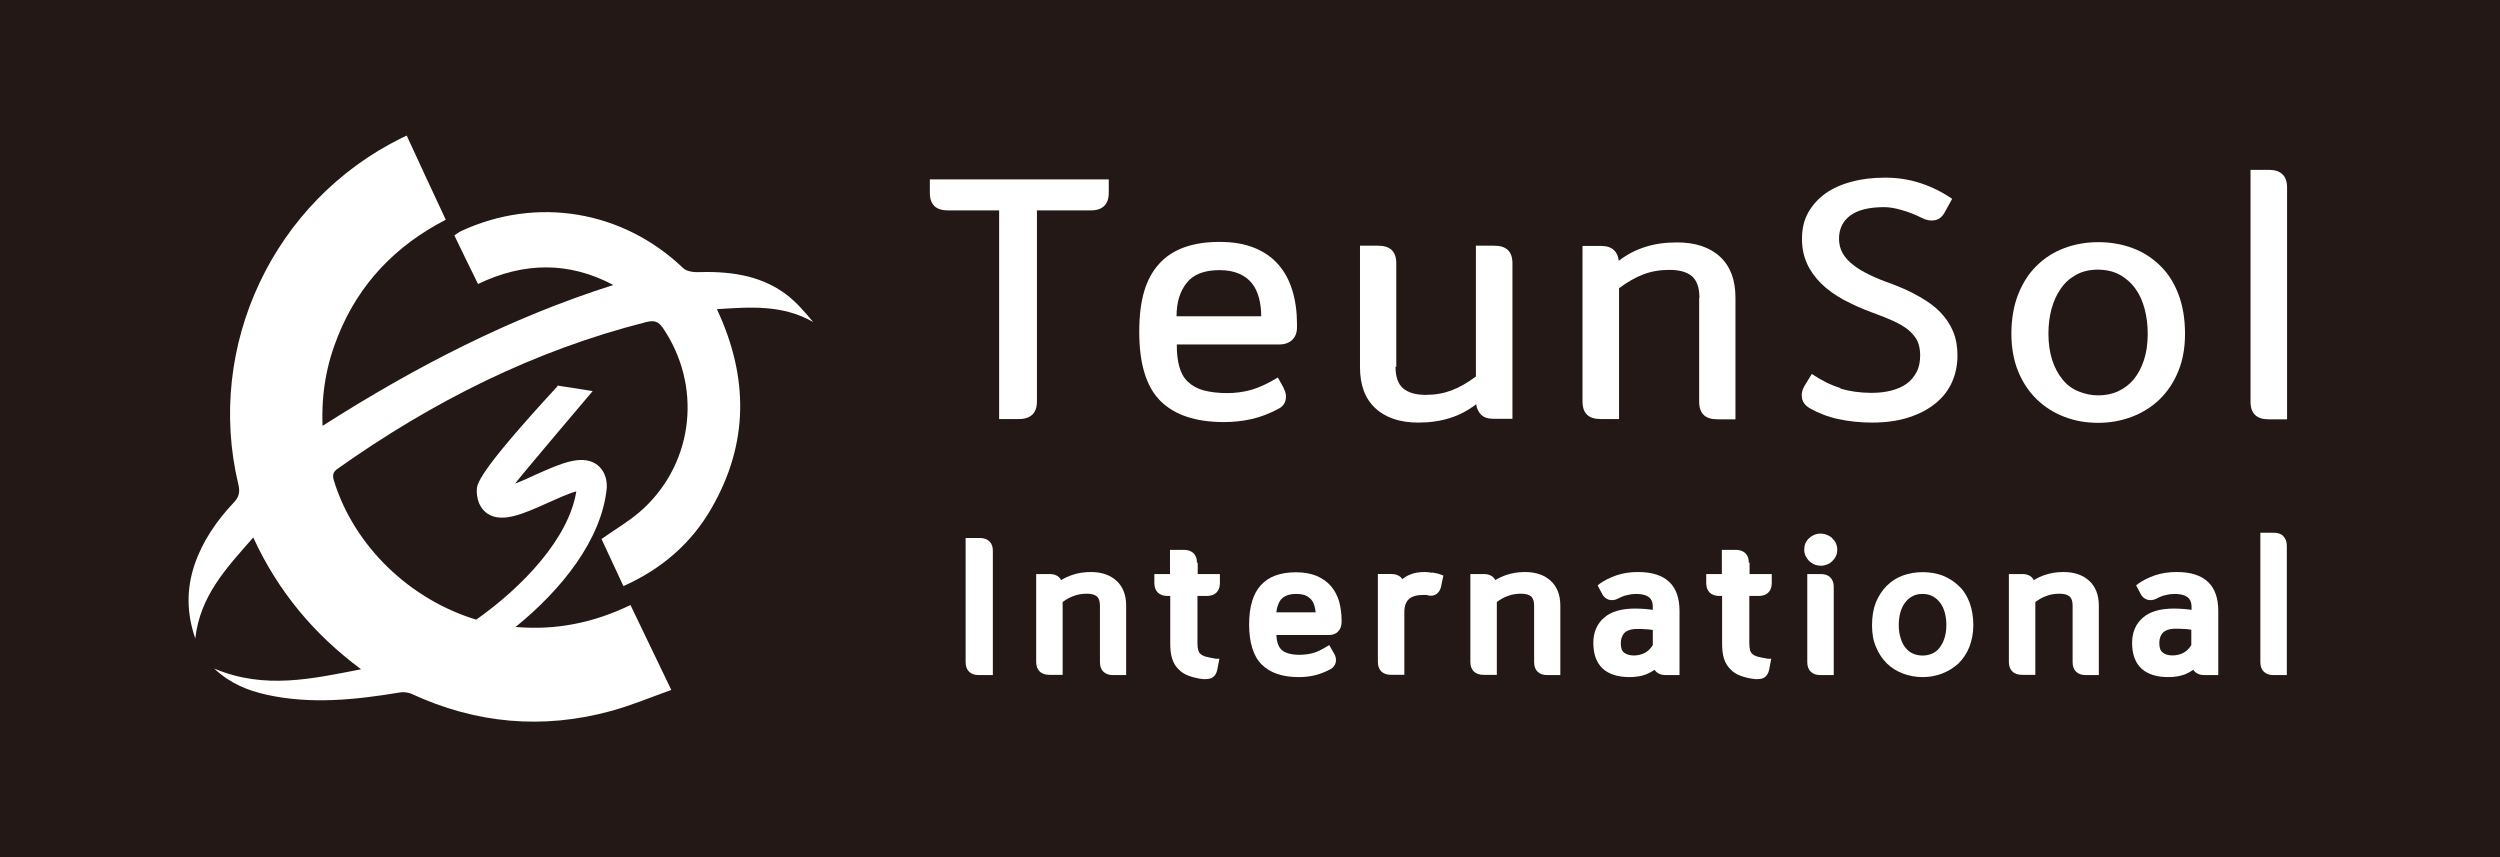 <?xml version="1.0" encoding="UTF-8"?>
<svg id="_레이어_2" data-name="레이어 2" xmlns="http://www.w3.org/2000/svg" viewBox="0 0 99.21 34.02">
  <defs>
    <style>
      .cls-1 {
        fill: #fff;
      }

      .cls-1, .cls-2 {
        stroke-width: 0px;
      }

      .cls-2 {
        fill: #231815;
      }
    </style>
  </defs>
  <g id="Layer_1" data-name="Layer 1">
    <g>
      <rect class="cls-2" width="99.21" height="34.02"/>
      <g>
        <path class="cls-1" d="M37.62,8.35c-.48,0-.72-.23-.72-.7v-.53h7.1v.53c0,.46-.24.7-.72.7h-2.13v7.58c0,.46-.24.7-.72.7h-.78v-8.28h-2.04Z"/>
        <path class="cls-1" d="M50.94,15.42c.09.14.11.29.08.44-.03.15-.12.28-.28.36-.36.19-.71.33-1.07.41-.36.08-.72.12-1.09.12-1.13,0-1.97-.28-2.53-.84-.56-.56-.84-1.47-.84-2.74s.26-2.12.79-2.7c.52-.58,1.32-.87,2.4-.87.54,0,1,.08,1.39.24.39.16.7.38.95.67.25.29.43.63.55,1.03.12.4.18.84.18,1.31v.14c0,.21-.06.37-.19.5-.13.12-.3.18-.51.18h-4.07c0,.34.03.63.1.88.07.25.18.45.34.6.16.15.36.27.62.34.26.07.57.11.94.11.32,0,.64-.04.96-.13.31-.09.66-.25,1.05-.49l.24.43ZM48.39,10.72c-.6,0-1.04.17-1.3.51-.27.34-.4.78-.4,1.32h3.36c0-.26-.03-.51-.09-.73-.06-.22-.15-.42-.28-.58-.13-.16-.3-.29-.51-.38-.21-.09-.47-.14-.77-.14Z"/>
        <path class="cls-1" d="M55.38,14.55c0,.4.1.69.3.86.2.17.5.26.89.26s.72-.06,1.04-.18c.31-.12.63-.3.96-.55v-5.19h.73c.48,0,.72.23.72.7v6.17h-.74c-.22,0-.39-.05-.5-.16-.11-.11-.18-.25-.2-.42-.62.49-1.39.73-2.29.73-.73,0-1.3-.19-1.71-.57-.41-.38-.61-.92-.61-1.63v-4.82h.72c.48,0,.72.23.72.7v4.11Z"/>
        <path class="cls-1" d="M67.44,11.82c0-.4-.1-.69-.3-.86-.2-.17-.5-.25-.89-.25s-.72.06-1.04.18c-.31.12-.63.3-.96.55v5.19h-.73c-.48,0-.72-.23-.72-.7v-6.17h.74c.21,0,.38.05.5.16.12.11.18.25.2.43.32-.25.67-.43,1.05-.55.37-.12.79-.18,1.26-.18.73,0,1.3.19,1.71.57.41.38.61.92.61,1.63v4.82h-.72c-.48,0-.72-.23-.72-.7v-4.11Z"/>
        <path class="cls-1" d="M73.03,15.42c.37.11.79.17,1.24.17.29,0,.55-.03.78-.09.24-.06.44-.15.61-.27.17-.12.3-.28.4-.47.1-.19.14-.41.14-.67,0-.21-.04-.4-.11-.56-.08-.16-.2-.3-.35-.43-.16-.13-.36-.25-.6-.36-.24-.11-.52-.22-.85-.34-.42-.15-.8-.33-1.14-.51-.34-.19-.64-.4-.88-.64-.24-.24-.43-.5-.56-.79-.13-.29-.2-.61-.2-.98,0-.4.08-.75.25-1.05.17-.3.4-.55.69-.76.29-.2.64-.36,1.04-.46.4-.11.84-.16,1.32-.16s.96.07,1.41.22c.45.15.87.36,1.25.62l-.31.56c-.09.16-.22.26-.38.29-.16.03-.33,0-.51-.09-.26-.13-.53-.24-.79-.31-.27-.08-.5-.12-.71-.12-.59,0-1.04.11-1.34.33-.3.22-.45.53-.45.92,0,.22.05.42.15.59.1.17.24.32.42.46.18.14.4.27.65.39.25.12.54.24.86.35.42.16.8.33,1.12.52.32.18.6.38.82.61.22.23.39.48.51.77.12.29.17.61.17.96s-.07.71-.21,1.03c-.14.32-.36.61-.64.84-.29.24-.64.43-1.07.57-.42.14-.92.21-1.47.21-.48,0-.93-.05-1.34-.14-.42-.09-.8-.24-1.15-.44-.16-.1-.26-.23-.29-.39-.03-.16,0-.31.09-.47l.3-.49c.39.26.77.45,1.14.56Z"/>
        <path class="cls-1" d="M83.26,16.78c-.48,0-.93-.08-1.34-.24-.42-.16-.78-.39-1.09-.69-.31-.3-.56-.67-.74-1.11-.18-.44-.27-.94-.27-1.5s.09-1.11.27-1.56.42-.83.73-1.13c.31-.31.67-.54,1.09-.7.42-.16.88-.24,1.36-.24s.95.08,1.37.24c.42.16.78.39,1.09.7.31.3.55.68.72,1.13.17.45.26.97.26,1.56s-.09,1.06-.27,1.5c-.18.44-.43.81-.74,1.11-.31.3-.68.53-1.1.69-.42.16-.87.24-1.34.24ZM83.26,10.7c-.34,0-.63.07-.88.21-.25.14-.45.32-.61.56-.16.23-.28.5-.36.8-.08.3-.12.62-.12.97,0,.39.05.74.15,1.05.1.31.24.56.41.77.17.21.38.37.63.47s.5.16.78.16.55-.05.79-.16.45-.27.62-.47c.17-.21.31-.46.41-.77.1-.3.15-.65.15-1.05,0-.34-.04-.66-.12-.97-.08-.31-.2-.58-.36-.8-.16-.23-.37-.42-.62-.56-.25-.14-.55-.21-.89-.21Z"/>
        <path class="cls-1" d="M90.04,6.74c.24,0,.42.06.54.18.12.12.18.29.18.52v9.2h-.73c-.48,0-.72-.23-.72-.7V6.74h.73Z"/>
      </g>
      <path class="cls-1" d="M22.13,15.32c-3.28,3.56-3.2,3.91-3.21,4.15,0,.54.26.8.42.91.59.39,1.43.01,2.41-.43.32-.14.81-.37,1.12-.45-.3,1.87-2.13,3.79-3.97,5.09-2.62-.79-4.85-2.91-5.65-5.52-.06-.21-.04-.34.15-.47,3.74-2.65,7.78-4.69,12.25-5.82.32-.08.48-.02.66.24,1.54,2.27,1.24,5.27-.76,7.15-.49.46-1.1.81-1.68,1.22.27.58.56,1.21.87,1.87,1.52-.68,2.7-1.7,3.5-3.1,1.47-2.55,1.48-5.18.21-7.89,1.34-.09,2.62-.18,3.82.51-.35-.42-.7-.83-1.13-1.14-1.04-.75-2.26-.88-3.51-.84-.18,0-.41-.05-.53-.17-2.39-2.28-5.8-2.85-8.8-1.46-.09.04-.17.11-.27.17.32.66.62,1.29.94,1.93,1.82-.87,3.6-.9,5.37.04-4.1,1.3-7.87,3.25-11.54,5.59-.05-1.3.16-2.45.61-3.56.83-2.07,2.28-3.59,4.28-4.62-.53-1.13-1.04-2.23-1.55-3.34-.1.05-.14.07-.19.09-5.09,2.5-7.81,8.25-6.49,13.76.07.29.03.49-.18.71-.68.72-1.24,1.53-1.56,2.47-.32.96-.32,1.91.03,2.93.19-1.71,1.25-2.81,2.3-4.01.99,2.15,2.42,3.85,4.28,5.23-1.92.37-3.83.82-5.83-.03.64.6,1.33.87,2.08,1.04,1.77.39,3.53.2,5.29-.09.15-.03.32,0,.45.05,2.57,1.19,5.22,1.43,7.95.68.79-.22,1.56-.54,2.37-.83-.57-1.18-1.09-2.27-1.62-3.37-1.47.71-2.97,1.01-4.56.87,1.83-1.48,3.43-3.48,3.62-5.53,0-.02,0-.04,0-.05,0-.53-.27-.78-.43-.89-.6-.38-1.43,0-2.4.43-.23.11-.54.25-.81.35.39-.5,3.08-3.67,3.08-3.67l-1.4-.22Z"/>
      <g>
        <path class="cls-1" d="M38.89,21.35h-.57v4.93c0,.32.19.51.52.51h.56v-4.93c0-.16-.04-.28-.13-.37-.09-.09-.22-.14-.39-.14Z"/>
        <path class="cls-1" d="M43.29,22.7c-.27,0-.51.04-.72.11-.16.05-.31.12-.46.21-.02-.04-.05-.08-.09-.12-.09-.08-.21-.12-.36-.12h-.54v3.49c0,.32.19.51.52.51h.53v-2.89c.15-.11.29-.19.44-.24.15-.06.33-.09.52-.09s.32.04.4.11c.08.07.12.19.12.37v2.24c0,.32.19.51.52.51h.52v-2.76c0-.42-.13-.75-.38-.98-.25-.23-.59-.35-1.02-.35Z"/>
        <path class="cls-1" d="M47.5,22.33c0-.16-.04-.28-.13-.37-.09-.09-.22-.14-.39-.14h-.55v.96h-.62v.36c0,.32.19.51.52.51h.11v1.89c0,.22.02.42.07.58.05.17.13.31.25.43.11.12.25.21.42.27.16.06.36.11.58.13.03,0,.06,0,.09,0,.1,0,.19-.02.26-.06.1-.06.17-.17.2-.33l.08-.42h-.14c-.16-.03-.29-.05-.4-.08-.09-.03-.16-.06-.21-.11-.05-.04-.07-.09-.09-.15-.02-.07-.03-.16-.03-.26v-1.89h.37c.33,0,.52-.19.52-.51v-.36h-.88v-.45Z"/>
        <path class="cls-1" d="M52.81,23.25c-.15-.17-.34-.3-.57-.4-.22-.09-.5-.14-.81-.14-.62,0-1.09.17-1.4.52-.31.34-.46.86-.46,1.56s.17,1.26.5,1.58c.33.33.82.5,1.47.5.21,0,.42-.02.63-.07.21-.05.41-.13.62-.24.12-.06.19-.16.22-.28.02-.12,0-.23-.06-.33l-.2-.35-.12.07c-.2.12-.38.21-.54.25-.35.09-.73.08-.96.01-.12-.04-.21-.08-.28-.15-.07-.07-.12-.16-.15-.27-.03-.09-.04-.2-.05-.31h2.08c.15,0,.28-.04.37-.14.09-.09.14-.22.14-.37v-.08c0-.27-.04-.52-.1-.75-.07-.23-.18-.44-.33-.61ZM50.83,23.8c.12-.15.32-.23.61-.23.15,0,.27.02.37.06.09.04.17.1.23.17.06.07.1.16.13.27.02.07.03.15.04.23h-1.56c.02-.2.08-.37.18-.51Z"/>
        <path class="cls-1" d="M56.83,22.73c-.12-.02-.22-.03-.29-.03-.22,0-.42.03-.58.1-.11.04-.21.11-.31.18-.02-.03-.05-.06-.08-.09-.09-.07-.2-.11-.35-.11h-.54v3.49c0,.32.19.51.52.51h.53v-2.49c0-.47.24-.68.75-.68.04,0,.08,0,.1,0,.03,0,.06,0,.1.02.14.03.25,0,.33-.06.08-.06.14-.15.17-.26l.1-.47-.11-.04c-.1-.04-.21-.06-.33-.08Z"/>
        <path class="cls-1" d="M60.52,22.7c-.27,0-.51.04-.72.11-.16.05-.31.12-.46.21-.02-.04-.05-.08-.09-.12-.09-.08-.21-.12-.36-.12h-.54v3.49c0,.32.19.51.52.51h.53v-2.89c.15-.11.29-.19.44-.24.15-.06.33-.09.52-.09s.32.04.4.11c.08.07.12.19.12.37v2.24c0,.32.19.51.52.51h.52v-2.76c0-.42-.13-.75-.38-.98-.25-.23-.59-.35-1.02-.35Z"/>
        <path class="cls-1" d="M65.01,22.7c-.31,0-.59.04-.86.13-.26.09-.48.2-.66.33l-.09.07.18.34c.06.12.16.2.27.23.11.03.24.02.37-.05.13-.07.26-.12.38-.14.12-.03.23-.04.32-.04.6,0,.67.28.67.52v.11c-.09-.01-.17-.02-.26-.03-.14-.01-.29-.02-.44-.02-.54,0-.96.12-1.23.36-.28.24-.43.58-.43,1,0,.46.13.8.38,1.03.25.22.6.33,1.06.33.25,0,.48-.04.66-.11.12-.05.23-.11.33-.18.07.11.2.21.45.21h.54v-2.55c0-.49-.13-.88-.4-1.14-.27-.26-.68-.4-1.24-.4ZM65.59,25.01v.59c-.08.13-.18.23-.3.3-.27.15-.65.15-.84,0-.09-.07-.13-.19-.13-.37s.05-.31.14-.41c.1-.1.25-.15.44-.16h.09c.09,0,.2,0,.31.01.11,0,.2.02.29.03Z"/>
        <path class="cls-1" d="M69.4,22.33c0-.16-.04-.28-.13-.37-.09-.09-.22-.14-.39-.14h-.55v.96h-.62v.36c0,.32.19.51.52.51h.11v1.89c0,.22.02.42.07.58.05.17.14.32.25.43.11.12.25.21.42.27.16.06.36.11.58.13.03,0,.06,0,.09,0,.1,0,.19-.02.26-.06.1-.06.17-.17.2-.33l.08-.42h-.14c-.16-.03-.29-.05-.4-.08-.09-.03-.16-.06-.21-.11-.05-.04-.08-.09-.09-.15-.02-.07-.03-.16-.03-.26v-1.89h.37c.33,0,.52-.19.52-.51v-.36h-.88v-.45Z"/>
        <path class="cls-1" d="M72.72,21.36c-.06-.05-.13-.1-.21-.13-.26-.11-.53-.05-.72.13-.13.12-.19.27-.19.45s.07.32.19.45c.13.12.29.19.47.19.09,0,.17-.02.25-.05.08-.03.15-.08.21-.14.06-.06.11-.13.14-.2.04-.08.05-.16.05-.25s-.02-.17-.05-.24c-.03-.08-.08-.14-.15-.2Z"/>
        <path class="cls-1" d="M72.25,22.78h-.53v3.5c0,.32.19.51.52.51h.53v-3.5c0-.16-.04-.28-.14-.38-.09-.09-.22-.13-.39-.13Z"/>
        <path class="cls-1" d="M77.73,23.25c-.18-.18-.4-.31-.64-.41-.49-.18-1.09-.18-1.58,0-.25.09-.46.23-.64.41-.18.18-.32.4-.43.66-.1.26-.15.56-.15.9s.05.62.16.87c.1.25.25.47.43.65.19.18.4.31.64.4.24.09.5.14.78.14s.53-.05.77-.14c.24-.09.46-.23.65-.4.18-.18.33-.4.43-.65.1-.26.16-.55.16-.87s-.05-.63-.15-.9c-.1-.26-.24-.49-.43-.66ZM77.24,24.81c0,.2-.03.38-.08.53-.05.15-.12.27-.2.38-.08.1-.18.17-.29.22-.23.1-.52.1-.75,0-.11-.05-.21-.12-.29-.22-.09-.1-.15-.23-.2-.38-.05-.15-.08-.33-.08-.53,0-.17.02-.34.06-.49.04-.15.1-.28.18-.39.08-.11.17-.2.29-.26.12-.07.25-.1.41-.1s.3.03.42.1c.12.07.21.15.29.26.08.11.14.24.18.39.04.15.06.32.06.49Z"/>
        <path class="cls-1" d="M81.89,22.7c-.27,0-.51.04-.72.11-.16.05-.31.12-.46.21-.02-.04-.05-.08-.09-.12-.09-.08-.21-.12-.36-.12h-.54v3.49c0,.32.19.51.52.51h.53v-2.89c.15-.11.29-.19.44-.24.16-.06.32-.09.52-.09.18,0,.32.04.4.11.08.07.12.19.12.37v2.24c0,.32.19.51.52.51h.52v-2.76c0-.42-.13-.75-.38-.98-.25-.23-.59-.35-1.02-.35Z"/>
        <path class="cls-1" d="M86.38,22.7c-.3,0-.59.04-.86.13-.26.09-.48.2-.66.33l-.09.07.18.34c.06.12.16.2.27.23.11.03.24.02.37-.05.13-.07.26-.12.38-.14.12-.03.23-.04.32-.04.6,0,.68.28.68.52v.11c-.09-.01-.17-.02-.26-.03-.14-.01-.29-.02-.44-.02-.54,0-.96.12-1.23.36-.28.24-.43.58-.43,1,0,.46.13.8.38,1.03.25.22.6.33,1.06.33.25,0,.48-.04.66-.11.12-.05.23-.11.33-.18.07.11.2.21.45.21h.54v-2.55c0-.49-.13-.88-.4-1.14-.27-.26-.68-.4-1.24-.4ZM86.96,25.01v.59c-.08.13-.18.23-.3.3-.13.07-.28.11-.45.11s-.3-.04-.39-.12c-.09-.07-.13-.19-.13-.37s.05-.31.14-.41c.1-.1.25-.15.44-.16h.09c.09,0,.2,0,.31.01.11,0,.2.02.29.03Z"/>
        <path class="cls-1" d="M90.62,21.28c-.09-.09-.22-.14-.39-.14h-.53v5.14c0,.32.19.51.52.51h.53v-5.14c0-.16-.05-.28-.14-.37Z"/>
      </g>
    </g>
  </g>
</svg>